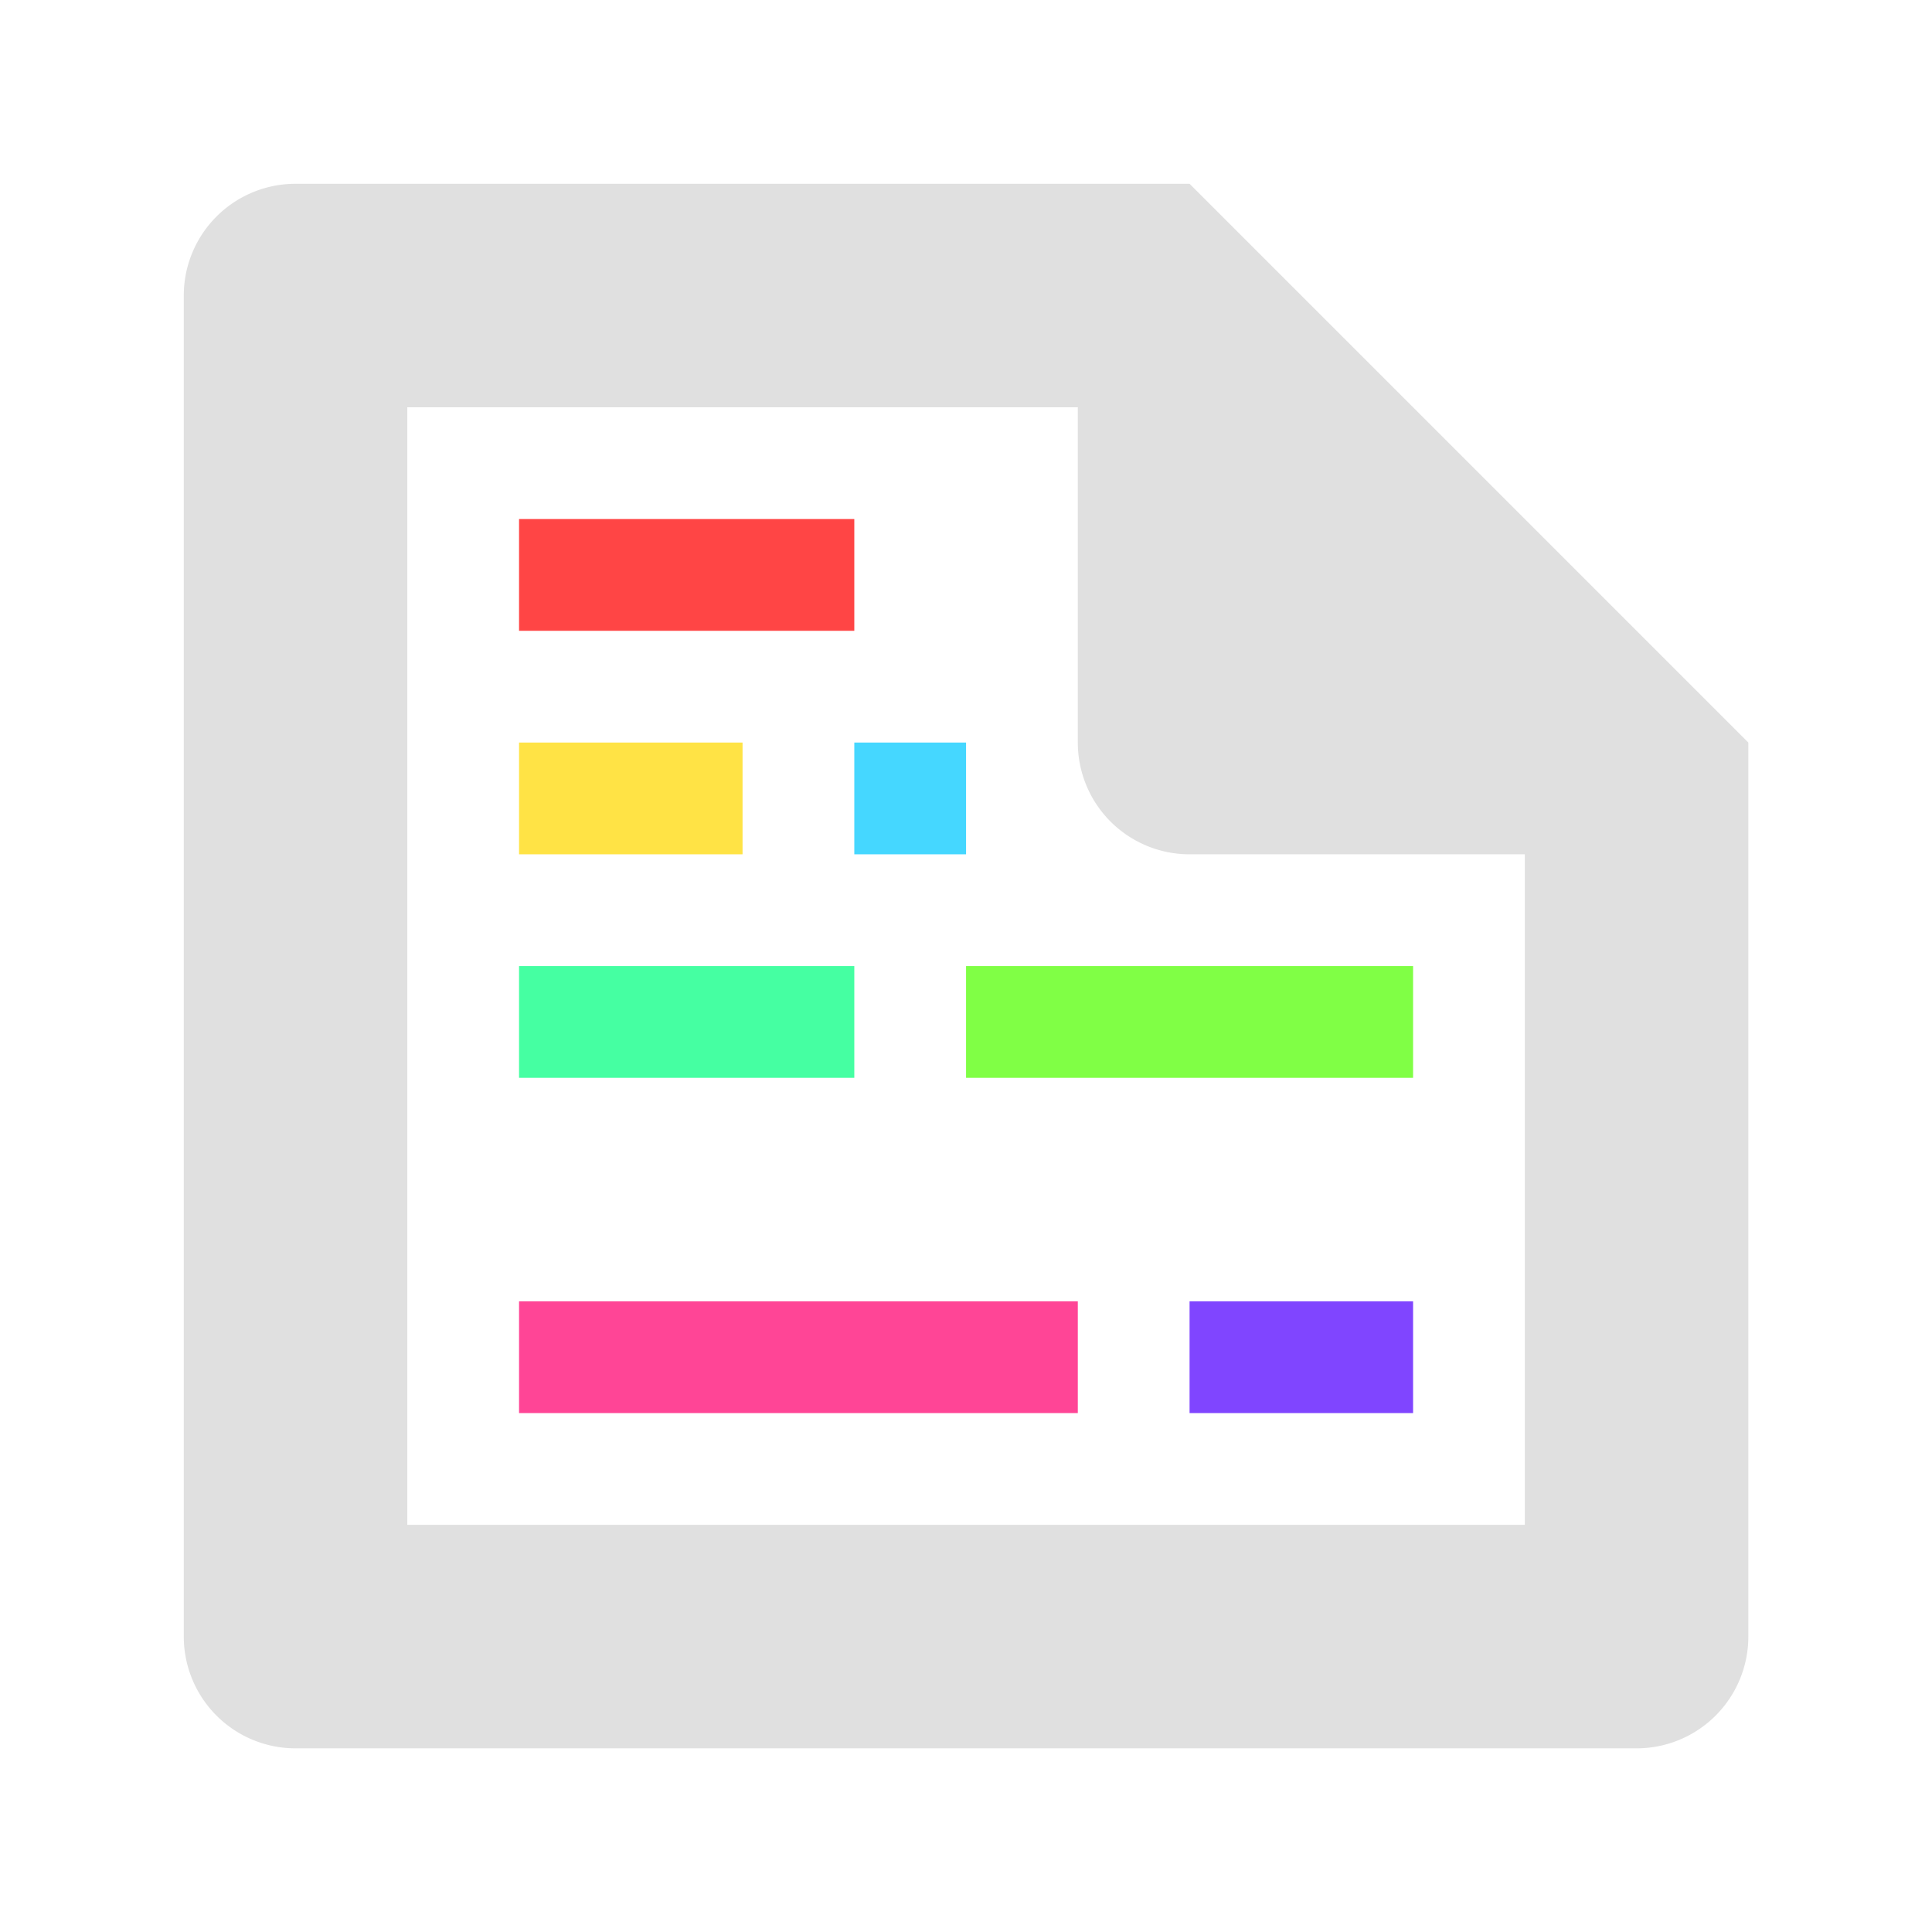 <?xml version="1.0" encoding="UTF-8" standalone="no"?>
<svg
   version="1.1"
   viewBox="0 0 32 32"
   xml:space="preserve"
   id="svg1"
   sodipodi:docname="file_type_gdshader.svg"
   inkscape:version="1.4 (86a8ad7, 2024-10-11)"
   xmlns:inkscape="http://www.inkscape.org/namespaces/inkscape"
   xmlns:sodipodi="http://sodipodi.sourceforge.net/DTD/sodipodi-0.dtd"
   xmlns="http://www.w3.org/2000/svg"
   xmlns:svg="http://www.w3.org/2000/svg"
   xmlns:rdf="http://www.w3.org/1999/02/22-rdf-syntax-ns#"
   xmlns:cc="http://creativecommons.org/ns#"
   xmlns:dc="http://purl.org/dc/elements/1.1/"><defs
     id="defs1" /><sodipodi:namedview
     id="namedview1"
     pagecolor="#ffffff"
     bordercolor="#000000"
     borderopacity="0.25"
     inkscape:showpageshadow="2"
     inkscape:pageopacity="0.0"
     inkscape:pagecheckerboard="0"
     inkscape:deskcolor="#d1d1d1"
     inkscape:zoom="9.90625"
     inkscape:cx="18.675079"
     inkscape:cy="15.444795"
     inkscape:window-width="1440"
     inkscape:window-height="878"
     inkscape:window-x="-6"
     inkscape:window-y="-6"
     inkscape:window-maximized="1"
     inkscape:current-layer="svg1" /><title
     id="title1">file_type_godot</title><g
     id="g1"
     transform="matrix(1.851,0,0,1.851,1.193,1.193)"><path
       fill="#e0e0e0"
       d="M 2,1 A 1,1 0 0 0 1,2 v 12 a 1,1 0 0 0 1,1 h 12 a 1,1 0 0 0 1,-1 V 6 L 10,1 Z m 1,2 h 6 v 3 a 1,1 0 0 0 1,1 h 3 v 6 H 3 Z"
       id="path1-8" /><path
       fill="#8045ff"
       d="m 10,11 h 2 v 1 h -2 z"
       id="path2" /><path
       fill="#ffe345"
       d="M 4,6 H 6 V 7 H 4 Z"
       id="path3" /><path
       fill="#80ff45"
       d="m 8,8 h 4 V 9 H 8 Z"
       id="path4" /><path
       fill="#45d7ff"
       d="M 7,6 H 8 V 7 H 7 Z"
       id="path5" /><path
       fill="#ff4596"
       d="m 4,11 h 5 v 1 H 4 Z"
       id="path6" /><path
       fill="#ff4545"
       d="M 4,4 H 7 V 5 H 4 Z"
       id="path7" /><path
       fill="#45ffa2"
       d="M 4,8 H 7 V 9 H 4 Z"
       id="path8" /></g></svg>
